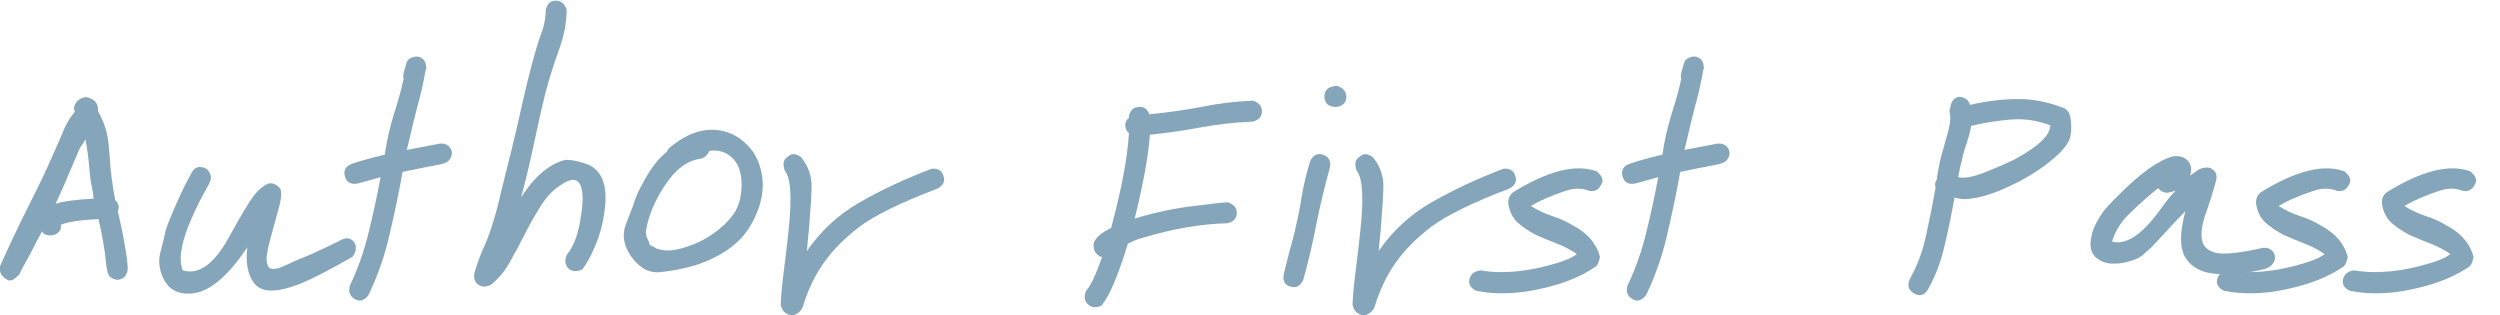 <?xml version="1.0" encoding="UTF-8" standalone="no"?>
<!-- Created with Inkscape (http://www.inkscape.org/) -->

<svg
   xmlns:dc="http://purl.org/dc/elements/1.1/"
   xmlns:cc="http://creativecommons.org/ns#"
   xmlns:rdf="http://www.w3.org/1999/02/22-rdf-syntax-ns#"
   xmlns:svg="http://www.w3.org/2000/svg"
   xmlns="http://www.w3.org/2000/svg"
   xmlns:sodipodi="http://sodipodi.sourceforge.net/DTD/sodipodi-0.dtd"
   xmlns:inkscape="http://www.inkscape.org/namespaces/inkscape"
   width="106.313mm"
   height="13.402mm"
   viewBox="0 0 106.313 13.402"
   version="1.1"
   id="svg4725"
   sodipodi:docname="logo_afp.svg"
   inkscape:version="0.92.3 (2405546, 2018-03-11)">
  <defs
     id="defs4719" />
  <sodipodi:namedview
     id="base"
     pagecolor="#ffffff"
     bordercolor="#666666"
     borderopacity="1.0"
     inkscape:pageopacity="0.0"
     inkscape:pageshadow="2"
     inkscape:zoom="1.4"
     inkscape:cx="-349.80849"
     inkscape:cy="-423.24503"
     inkscape:document-units="mm"
     inkscape:current-layer="layer1"
     showgrid="false"
     inkscape:window-width="3840"
     inkscape:window-height="2038"
     inkscape:window-x="0"
     inkscape:window-y="50"
     inkscape:window-maximized="1" />
  <g
     inkscape:label="Layer 1"
     inkscape:groupmode="layer"
     id="layer1"
     transform="translate(-9.588,-8.329)">
    <g
       aria-label="Author First Pass "
       transform="matrix(0.348,0,0,0.348,1.948,31.019)"
       style="font-style:normal;font-weight:normal;font-size:40px;line-height:1.25;font-family:sans-serif;letter-spacing:0px;word-spacing:0px;fill:#85a6ba;fill-opacity:1;stroke:none"
       id="flowRoot4644">
      <path
         d="m 36.356,-39.394 q 1.088,4.736 1.216,7.04 -0.128,1.216 -1.216,1.344 -0.448,0 -0.896,-0.32 -0.384,-0.256 -0.512,-1.408 -0.256,-2.752 -0.96,-5.696 -3.456,0.192 -4.608,0.704 0.128,0.704 -0.512,1.088 -0.64,0.384 -1.472,0.064 l -0.32,-0.32 q -0.704,1.28 -1.344,2.56 -0.64,1.216 -1.088,1.984 -0.384,0.768 -0.384,0.832 l -0.064,-0.064 q -0.768,0.896 -1.344,0.576 -1.088,-0.576 -0.896,-1.664 1.664,-3.712 3.456,-7.296 1.856,-3.648 2.88,-6.016 1.088,-2.432 1.536,-3.52 0.512,-1.152 1.28,-2.048 -0.256,-0.512 0.128,-1.088 0.384,-0.576 1.216,-0.704 1.6,0.32 1.472,1.728 1.088,1.92 1.28,3.84 0.192,1.92 0.256,3.136 0.128,1.216 0.256,1.984 0.128,0.96 0.32,1.92 0.64,0.576 0.32,1.344 z m -7.616,-0.896 q 1.216,-0.448 4.672,-0.64 -0.064,-0.192 -0.064,-0.384 0,-0.256 -0.192,-1.152 -0.192,-0.896 -0.32,-2.496 -0.128,-1.6 -0.448,-3.2 -0.192,0.32 -0.384,0.64 -0.256,0.256 -0.64,1.216 -1.792,4.288 -2.624,6.016 z"
         style="font-style:normal;font-variant:normal;font-weight:normal;font-stretch:normal;font-size:64px;font-family:Karumbi;-inkscape-font-specification:'Karumbi, Normal';font-variant-ligatures:normal;font-variant-caps:normal;font-variant-numeric:normal;font-feature-settings:normal;text-align:start;writing-mode:lr-tb;text-anchor:start;fill:#85a6ba;fill-opacity:1"
         id="path5324" />
      <path
         d="m 45.322,-44.002 q 0.576,-1.152 1.728,-0.64 0.384,0.192 0.576,0.704 0.256,0.448 -0.128,1.216 -0.384,0.704 -1.152,2.112 -0.704,1.408 -1.344,2.944 -1.472,3.776 -0.704,5.504 2.944,0.896 5.696,-4.16 2.112,-3.84 2.944,-4.928 0.896,-1.152 1.856,-1.536 0.768,-0.128 1.408,0.64 0.32,0.768 -0.32,2.88 -0.576,2.048 -0.896,3.264 -0.32,1.216 -0.448,2.112 -0.064,0.896 0.256,1.344 0.384,0.384 1.344,0.064 0.96,-0.384 1.856,-0.832 0.96,-0.384 1.856,-0.768 2.56,-1.152 3.392,-1.6 0.896,-0.512 1.28,-0.384 0.384,0.064 0.704,0.448 0.512,0.832 -0.192,1.792 -4.032,2.304 -6.016,3.136 -4.736,1.984 -6.08,0 -1.088,-1.536 -0.768,-4.288 -3.584,5.376 -6.784,5.632 -2.816,0.256 -3.712,-2.432 -0.448,-1.28 -0.128,-2.56 0.32,-1.344 0.448,-1.792 0.128,-0.512 0.192,-0.896 0.128,-0.384 0.32,-0.896 1.472,-3.712 2.816,-6.08 z"
         style="font-style:normal;font-variant:normal;font-weight:normal;font-stretch:normal;font-size:64px;font-family:Karumbi;-inkscape-font-specification:'Karumbi, Normal';font-variant-ligatures:normal;font-variant-caps:normal;font-variant-numeric:normal;font-feature-settings:normal;text-align:start;writing-mode:lr-tb;text-anchor:start;fill:#85a6ba;fill-opacity:1"
         id="path5326" />
      <path
         d="m 68.462,-43.554 q -1.152,0.32 -2.752,0.768 -1.28,0.256 -1.6,-0.832 -0.32,-1.088 0.768,-1.536 1.216,-0.448 4.096,-1.152 0.32,-2.304 1.088,-4.864 0.832,-2.56 1.216,-4.416 -0.128,-0.256 0.064,-0.96 0.192,-0.704 0.32,-1.088 0.192,-0.384 0.576,-0.512 0.384,-0.192 0.832,-0.128 0.96,0.256 0.96,1.344 h 0.064 l -0.128,0.256 q -0.384,2.304 -1.024,4.544 -0.576,2.24 -1.088,4.48 l -0.192,0.768 4.032,-0.768 q 0.64,-0.064 1.024,0.256 0.384,0.32 0.448,0.768 0.064,0.448 -0.256,0.896 -0.256,0.448 -1.28,0.64 -3.328,0.64 -4.48,0.896 -0.704,3.904 -1.6,7.68 -0.832,3.712 -2.56,7.36 -0.768,1.024 -1.664,0.512 -0.896,-0.512 -0.64,-1.6 1.536,-3.264 2.304,-6.528 0.832,-3.328 1.472,-6.784 z"
         style="font-style:normal;font-variant:normal;font-weight:normal;font-stretch:normal;font-size:64px;font-family:Karumbi;-inkscape-font-specification:'Karumbi, Normal';font-variant-ligatures:normal;font-variant-caps:normal;font-variant-numeric:normal;font-feature-settings:normal;text-align:start;writing-mode:lr-tb;text-anchor:start;fill:#85a6ba;fill-opacity:1"
         id="path5328" />
      <path
         d="m 88.64,-63.97 q 0.256,-1.152 1.216,-1.152 0.96,0 1.344,1.088 0,2.304 -0.896,4.8 -0.896,2.432 -1.664,5.248 -0.704,2.816 -1.408,6.208 -0.704,3.328 -1.6,6.72 1.664,-2.688 3.712,-3.904 1.216,-0.704 1.92,-0.704 0.768,0 1.984,0.384 3.328,0.896 2.56,6.016 -0.256,2.048 -1.088,4.032 -0.832,1.984 -1.6,2.944 -1.024,0.512 -1.728,-0.128 -0.64,-0.704 -0.128,-1.728 1.472,-1.728 1.856,-6.08 0.192,-2.56 -0.832,-2.944 -0.576,-0.256 -1.92,0.64 -1.344,0.896 -2.368,2.56 -1.024,1.6 -1.92,3.392 -0.896,1.792 -1.856,3.456 -0.896,1.6 -2.24,2.688 -0.896,0.512 -1.6,0 -0.64,-0.448 -0.448,-1.472 0.448,-1.472 1.024,-2.816 0.64,-1.344 1.216,-3.2 0.576,-1.856 1.088,-4.16 0.576,-2.304 1.216,-4.864 0.64,-2.624 1.28,-5.504 0.64,-2.88 1.216,-4.992 0.576,-2.176 1.088,-3.584 0.576,-1.472 0.576,-2.944 z"
         style="font-style:normal;font-variant:normal;font-weight:normal;font-stretch:normal;font-size:64px;font-family:Karumbi;-inkscape-font-specification:'Karumbi, Normal';font-variant-ligatures:normal;font-variant-caps:normal;font-variant-numeric:normal;font-feature-settings:normal;text-align:start;writing-mode:lr-tb;text-anchor:start;fill:#85a6ba;fill-opacity:1"
         id="path5330" />
      <path
         d="m 98.433,-37.794 q 0.384,-1.024 0.896,-2.304 0.384,-1.344 1.024,-2.432 1.472,-2.88 3.072,-4.096 l 0.192,-0.384 q 3.392,-2.944 6.72,-2.176 1.536,0.384 2.688,1.472 1.152,1.024 1.664,2.496 1.28,3.456 -0.896,7.36 -1.408,2.624 -4.736,4.224 -2.432,1.216 -6.208,1.664 -2.112,0.32 -3.648,-1.728 -1.536,-2.048 -0.768,-4.096 z m 10.752,1.088 q 1.472,-1.024 2.432,-2.368 0.96,-1.408 0.96,-3.584 0,-2.176 -1.152,-3.264 -1.152,-1.088 -2.816,-0.832 -0.256,0.768 -1.088,0.96 -2.432,0.32 -4.416,3.392 -1.728,2.688 -2.176,5.184 -0.128,0.512 0.064,1.024 0.256,0.448 0.384,0.96 0.384,0.128 0.768,0.384 0.384,0.192 1.28,0.256 0.96,0.064 2.624,-0.512 1.728,-0.576 3.136,-1.6 z"
         style="font-style:normal;font-variant:normal;font-weight:normal;font-stretch:normal;font-size:64px;font-family:Karumbi;-inkscape-font-specification:'Karumbi, Normal';font-variant-ligatures:normal;font-variant-caps:normal;font-variant-numeric:normal;font-feature-settings:normal;text-align:start;writing-mode:lr-tb;text-anchor:start;fill:#85a6ba;fill-opacity:1"
         id="path5332" />
      <path
         d="m 117.866,-44.322 q -0.384,-1.088 0.128,-1.536 0.512,-0.512 0.896,-0.512 0.448,0 0.96,0.384 1.344,1.664 1.28,3.712 -0.064,2.048 -0.192,3.264 -0.064,1.216 -0.128,1.664 0,0.384 -0.064,0.704 l -0.192,2.112 q 2.56,-3.712 6.464,-5.952 3.904,-2.24 8.768,-4.096 1.152,-0.128 1.472,0.896 0.32,0.96 -0.768,1.536 -6.72,2.56 -9.536,4.672 -2.752,2.112 -4.352,4.416 -1.6,2.24 -2.56,5.376 -0.32,0.768 -1.216,1.024 h -0.128 q -1.152,-0.192 -1.344,-1.344 0.064,-1.6 0.384,-4.096 0.32,-2.496 0.576,-4.928 0.64,-6.016 -0.448,-7.296 z"
         style="font-style:normal;font-variant:normal;font-weight:normal;font-stretch:normal;font-size:64px;font-family:Karumbi;-inkscape-font-specification:'Karumbi, Normal';font-variant-ligatures:normal;font-variant-caps:normal;font-variant-numeric:normal;font-feature-settings:normal;text-align:start;writing-mode:lr-tb;text-anchor:start;fill:#85a6ba;fill-opacity:1"
         id="path5334" />
      <path
         d="m 172.002,-40.482 q 1.088,0.384 1.088,1.28 0,1.024 -1.152,1.28 -4.928,0.128 -10.368,1.792 -0.512,0.128 -0.96,0.32 -0.384,0.192 -0.832,0.384 -1.728,5.696 -3.2,7.552 -1.024,0.512 -1.728,-0.192 -0.64,-0.64 -0.128,-1.664 0.768,-0.832 1.92,-4.096 h -0.192 q -1.024,-0.512 -0.832,-1.728 0.384,-0.96 2.112,-1.792 1.92,-7.104 2.176,-11.584 -0.448,-0.384 -0.448,-0.96 0,-0.576 0.448,-0.896 v -0.256 q 0.256,-1.024 1.152,-1.088 0.96,-0.128 1.344,0.896 3.264,-0.32 6.336,-0.896 3.072,-0.64 6.336,-0.768 1.088,0.384 1.088,1.28 0,1.024 -1.152,1.28 -3.2,0.128 -6.336,0.704 -3.072,0.576 -6.208,0.896 -0.256,3.776 -1.856,10.24 3.84,-1.152 7.296,-1.536 3.456,-0.448 4.096,-0.448 z"
         style="font-style:normal;font-variant:normal;font-weight:normal;font-stretch:normal;font-size:64px;font-family:Karumbi;-inkscape-font-specification:'Karumbi, Normal';font-variant-ligatures:normal;font-variant-caps:normal;font-variant-numeric:normal;font-feature-settings:normal;text-align:start;writing-mode:lr-tb;text-anchor:start;fill:#85a6ba;fill-opacity:1"
         id="path5336" />
      <path
         d="m 182.063,-45.538 q 0.576,-1.088 1.536,-0.768 1.024,0.32 0.896,1.472 -0.96,3.456 -1.664,6.912 -0.64,3.392 -1.6,6.848 -0.512,1.216 -1.6,0.896 -1.088,-0.32 -0.768,-1.664 0.32,-1.28 0.64,-2.56 0.384,-1.344 0.704,-2.624 v -0.064 q 0.512,-2.112 0.832,-4.224 0.384,-2.176 1.024,-4.224 z m 3.328,-9.152 q 1.088,0.384 1.088,1.344 0,0.96 -1.152,1.216 h -0.256 q -0.704,-0.064 -1.024,-0.448 -0.256,-0.384 -0.256,-0.896 0.064,-1.088 1.344,-1.216 z"
         style="font-style:normal;font-variant:normal;font-weight:normal;font-stretch:normal;font-size:64px;font-family:Karumbi;-inkscape-font-specification:'Karumbi, Normal';font-variant-ligatures:normal;font-variant-caps:normal;font-variant-numeric:normal;font-feature-settings:normal;text-align:start;writing-mode:lr-tb;text-anchor:start;fill:#85a6ba;fill-opacity:1"
         id="path5338" />
      <path
         d="m 187.741,-44.322 q -0.384,-1.088 0.128,-1.536 0.512,-0.512 0.896,-0.512 0.448,0 0.96,0.384 1.344,1.664 1.28,3.712 -0.064,2.048 -0.192,3.264 -0.064,1.216 -0.128,1.664 0,0.384 -0.064,0.704 l -0.192,2.112 q 2.56,-3.712 6.464,-5.952 3.904,-2.24 8.768,-4.096 1.152,-0.128 1.472,0.896 0.32,0.96 -0.768,1.536 -6.72,2.56 -9.536,4.672 -2.752,2.112 -4.352,4.416 -1.6,2.24 -2.56,5.376 -0.32,0.768 -1.216,1.024 h -0.128 q -1.152,-0.192 -1.344,-1.344 0.064,-1.6 0.384,-4.096 0.32,-2.496 0.576,-4.928 0.64,-6.016 -0.448,-7.296 z"
         style="font-style:normal;font-variant:normal;font-weight:normal;font-stretch:normal;font-size:64px;font-family:Karumbi;-inkscape-font-specification:'Karumbi, Normal';font-variant-ligatures:normal;font-variant-caps:normal;font-variant-numeric:normal;font-feature-settings:normal;text-align:start;writing-mode:lr-tb;text-anchor:start;fill:#85a6ba;fill-opacity:1"
         id="path5340" />
      <path
         d="m 217.084,-44.258 q 0.896,0.768 0.64,1.408 -0.512,1.216 -1.6,0.96 -1.28,-0.512 -2.816,0 -2.56,0.832 -4.288,1.856 1.216,0.768 2.56,1.216 1.408,0.448 2.56,1.152 2.688,1.408 3.328,3.84 -0.128,0.768 -0.448,1.152 -2.752,1.92 -7.04,2.816 -4.16,0.896 -7.616,0.192 -1.088,-0.512 -0.832,-1.472 0.256,-0.896 1.344,-1.024 4.096,0.704 9.344,-0.896 1.536,-0.448 2.432,-1.088 -1.088,-0.768 -2.432,-1.28 -1.344,-0.512 -2.624,-1.088 -1.216,-0.64 -2.176,-1.472 -0.896,-0.832 -1.152,-2.304 -0.064,-0.896 0.576,-1.408 6.4,-3.968 10.24,-2.56 z"
         style="font-style:normal;font-variant:normal;font-weight:normal;font-stretch:normal;font-size:64px;font-family:Karumbi;-inkscape-font-specification:'Karumbi, Normal';font-variant-ligatures:normal;font-variant-caps:normal;font-variant-numeric:normal;font-feature-settings:normal;text-align:start;writing-mode:lr-tb;text-anchor:start;fill:#85a6ba;fill-opacity:1"
         id="path5342" />
      <path
         d="m 224.587,-43.554 q -1.152,0.32 -2.752,0.768 -1.28,0.256 -1.6,-0.832 -0.32,-1.088 0.768,-1.536 1.216,-0.448 4.096,-1.152 0.32,-2.304 1.088,-4.864 0.832,-2.56 1.216,-4.416 -0.128,-0.256 0.064,-0.96 0.192,-0.704 0.32,-1.088 0.192,-0.384 0.576,-0.512 0.384,-0.192 0.832,-0.128 0.96,0.256 0.96,1.344 h 0.064 l -0.128,0.256 q -0.384,2.304 -1.024,4.544 -0.576,2.24 -1.088,4.48 l -0.192,0.768 4.032,-0.768 q 0.64,-0.064 1.024,0.256 0.384,0.32 0.448,0.768 0.064,0.448 -0.256,0.896 -0.256,0.448 -1.28,0.64 -3.328,0.64 -4.48,0.896 -0.704,3.904 -1.6,7.68 -0.832,3.712 -2.56,7.36 -0.768,1.024 -1.664,0.512 -0.896,-0.512 -0.64,-1.6 1.536,-3.264 2.304,-6.528 0.832,-3.328 1.472,-6.784 z"
         style="font-style:normal;font-variant:normal;font-weight:normal;font-stretch:normal;font-size:64px;font-family:Karumbi;-inkscape-font-specification:'Karumbi, Normal';font-variant-ligatures:normal;font-variant-caps:normal;font-variant-numeric:normal;font-feature-settings:normal;text-align:start;writing-mode:lr-tb;text-anchor:start;fill:#85a6ba;fill-opacity:1"
         id="path5344" />
      <path
         d="m 259.51,-47.33 q 0.64,-2.176 0.704,-2.752 0.128,-0.64 0,-1.216 -0.064,-0.576 0.064,-0.704 0.064,-0.832 0.64,-1.216 0.64,-0.384 1.472,0.256 0.256,0.384 0.32,0.576 3.008,-0.704 5.76,-0.704 2.752,-0.064 5.824,1.152 0.512,0.384 0.64,0.96 0.256,1.408 0,2.496 -0.256,1.088 -1.856,2.496 -1.6,1.408 -3.648,2.56 -4.416,2.432 -7.296,2.56 -0.704,0 -1.344,-0.192 -0.512,2.944 -1.216,5.888 -0.64,2.88 -2.048,5.376 -0.704,1.088 -1.792,0.384 -0.96,-0.64 -0.32,-1.856 1.344,-2.432 1.92,-5.248 0.64,-2.88 1.152,-5.76 -0.192,-0.512 0.128,-0.96 0.256,-1.984 0.896,-4.096 z m 3.328,-2.496 q -0.192,1.024 -0.512,1.984 -0.32,0.896 -0.512,1.664 -0.128,0.704 -0.32,1.344 -0.128,0.576 -0.256,1.28 1.024,0.256 3.072,-0.512 2.112,-0.832 3.84,-1.664 4.352,-2.368 4.352,-4.16 -2.368,-0.896 -4.8,-0.704 -2.432,0.192 -4.864,0.768 z"
         style="font-style:normal;font-variant:normal;font-weight:normal;font-stretch:normal;font-size:64px;font-family:Karumbi;-inkscape-font-specification:'Karumbi, Normal';font-variant-ligatures:normal;font-variant-caps:normal;font-variant-numeric:normal;font-feature-settings:normal;text-align:start;writing-mode:lr-tb;text-anchor:start;fill:#85a6ba;fill-opacity:1"
         id="path5346" />
      <path
         d="m 277.997,-37.73 q 0.512,-1.024 1.216,-1.92 0.768,-0.896 2.624,-2.688 1.92,-1.792 3.456,-2.752 1.6,-0.96 2.368,-1.024 0.768,-0.064 1.28,0.256 1.088,0.704 0.64,2.112 0.448,-0.32 0.832,-0.576 0.384,-0.32 0.96,-0.384 0.64,-0.128 1.088,0.32 0.448,0.384 0.32,1.152 -0.64,2.368 -1.344,4.288 -0.64,1.92 -0.384,3.136 0.256,1.216 1.856,1.536 1.6,0.256 5.568,-0.64 0.64,-0.064 1.024,0.256 0.384,0.32 0.448,0.768 0.064,0.448 -0.256,0.896 -0.256,0.448 -1.152,0.704 -2.304,0.576 -4.608,0.576 -2.24,0.064 -3.456,-0.64 -1.152,-0.64 -1.664,-1.728 -0.768,-1.728 0.192,-5.312 -0.96,0.96 -2.304,2.432 -1.344,1.472 -1.92,2.048 -0.576,0.512 -1.088,0.96 -0.448,0.384 -1.6,0.704 -1.088,0.32 -2.176,0.256 -1.024,-0.064 -1.792,-0.704 -0.768,-0.64 -0.704,-1.792 0.064,-1.216 0.576,-2.24 z m 8.768,-3.904 q -0.704,-0.064 -1.088,-0.576 -1.6,1.28 -3.328,2.944 -1.728,1.6 -2.304,3.584 2.56,0.704 5.888,-3.904 0.896,-1.28 1.856,-2.304 -0.384,0.128 -1.024,0.256 z"
         style="font-style:normal;font-variant:normal;font-weight:normal;font-stretch:normal;font-size:64px;font-family:Karumbi;-inkscape-font-specification:'Karumbi, Normal';font-variant-ligatures:normal;font-variant-caps:normal;font-variant-numeric:normal;font-feature-settings:normal;text-align:start;writing-mode:lr-tb;text-anchor:start;fill:#85a6ba;fill-opacity:1"
         id="path5348" />
      <path
         d="m 308.459,-44.258 q 0.896,0.768 0.64,1.408 -0.512,1.216 -1.6,0.96 -1.28,-0.512 -2.816,0 -2.56,0.832 -4.288,1.856 1.216,0.768 2.56,1.216 1.408,0.448 2.56,1.152 2.688,1.408 3.328,3.84 -0.128,0.768 -0.448,1.152 -2.752,1.92 -7.04,2.816 -4.16,0.896 -7.616,0.192 -1.088,-0.512 -0.832,-1.472 0.256,-0.896 1.344,-1.024 4.096,0.704 9.344,-0.896 1.536,-0.448 2.432,-1.088 -1.088,-0.768 -2.432,-1.28 -1.344,-0.512 -2.624,-1.088 -1.216,-0.64 -2.176,-1.472 -0.896,-0.832 -1.152,-2.304 -0.064,-0.896 0.576,-1.408 6.4,-3.968 10.24,-2.56 z"
         style="font-style:normal;font-variant:normal;font-weight:normal;font-stretch:normal;font-size:64px;font-family:Karumbi;-inkscape-font-specification:'Karumbi, Normal';font-variant-ligatures:normal;font-variant-caps:normal;font-variant-numeric:normal;font-feature-settings:normal;text-align:start;writing-mode:lr-tb;text-anchor:start;fill:#85a6ba;fill-opacity:1"
         id="path5350" />
      <path
         d="m 323.834,-44.258 q 0.896,0.768 0.64,1.408 -0.512,1.216 -1.6,0.96 -1.28,-0.512 -2.816,0 -2.56,0.832 -4.288,1.856 1.216,0.768 2.56,1.216 1.408,0.448 2.56,1.152 2.688,1.408 3.328,3.84 -0.128,0.768 -0.448,1.152 -2.752,1.92 -7.04,2.816 -4.16,0.896 -7.616,0.192 -1.088,-0.512 -0.832,-1.472 0.256,-0.896 1.344,-1.024 4.096,0.704 9.344,-0.896 1.536,-0.448 2.432,-1.088 -1.088,-0.768 -2.432,-1.28 -1.344,-0.512 -2.624,-1.088 -1.216,-0.64 -2.176,-1.472 -0.896,-0.832 -1.152,-2.304 -0.064,-0.896 0.576,-1.408 6.4,-3.968 10.24,-2.56 z"
         style="font-style:normal;font-variant:normal;font-weight:normal;font-stretch:normal;font-size:64px;font-family:Karumbi;-inkscape-font-specification:'Karumbi, Normal';font-variant-ligatures:normal;font-variant-caps:normal;font-variant-numeric:normal;font-feature-settings:normal;text-align:start;writing-mode:lr-tb;text-anchor:start;fill:#85a6ba;fill-opacity:1"
         id="path5352" />
    </g>
  </g>
</svg>
